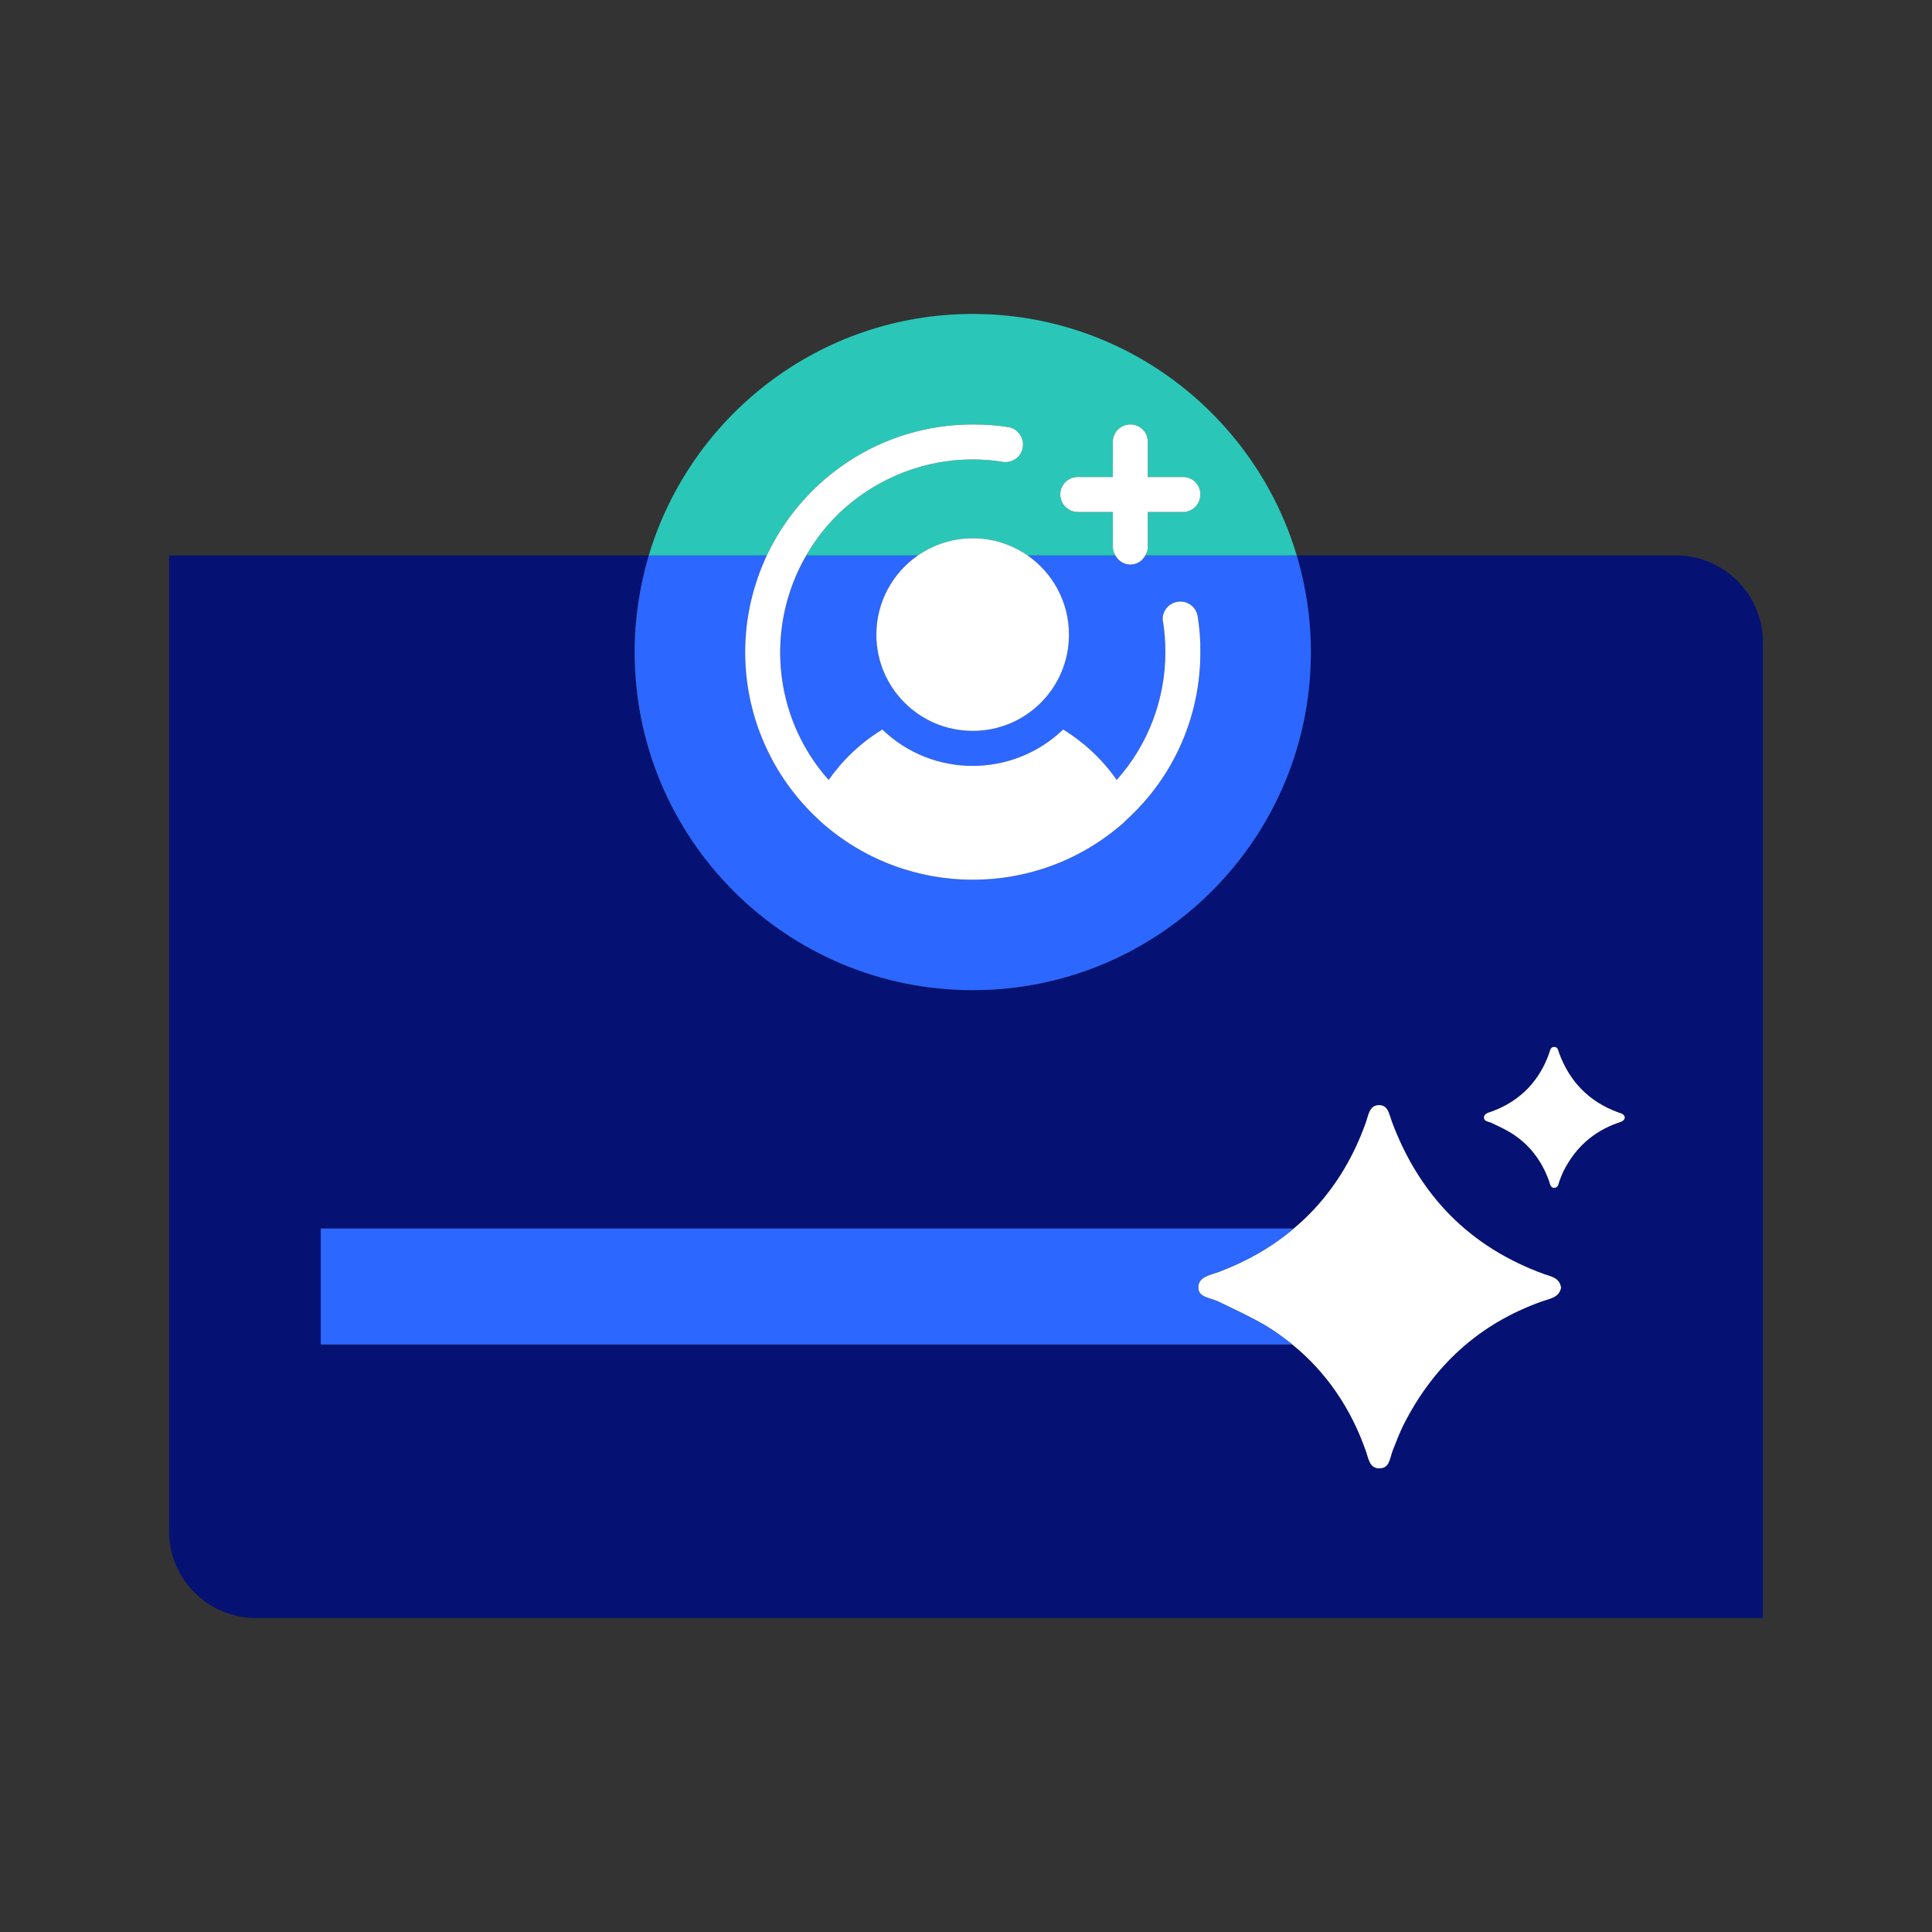 <?xml version="1.0" encoding="UTF-8"?>
<svg id="Account_opening_attacks_aided_by_Al" data-name="Account opening attacks aided by Al" xmlns="http://www.w3.org/2000/svg" version="1.1" viewBox="0 0 100 100">
  <rect x="0" y="0" width="100" height="100" fill="#333333" stroke="none"/>
  <rect width="100" height="100" fill="#fd4af9" opacity="0" stroke-width="0"/>
  <g>
    <path d="M86.75,28.75h-19.63c.47,1.59.73,3.26.73,5,0,9.67-7.84,17.5-17.5,17.5s-17.5-7.83-17.5-17.5c0-1.74.26-3.41.73-5H8.75v50.5c0,2.49,2.02,4.5,4.5,4.5h78v-50.5c0-2.48-2.01-4.5-4.5-4.5ZM79.81,67.36c-3.26,1.16-5.62,3.33-7.17,6.4-.21.43-.38.87-.55,1.31-.16.39-.15.96-.73.93-.48-.02-.53-.52-.66-.89-.78-2.22-2.04-4.08-3.81-5.52H16.6v-6h50.36c.36-.3.7-.62,1.03-.97,1.24-1.33,2.11-2.84,2.71-4.53.13-.36.17-.87.66-.89.49-.01.54.47.68.85,1.43,3.83,4.03,6.5,7.89,7.9.36.13.79.18.87.7-.1.52-.6.57-.99.71ZM83.71,58.13c-1.26.45-2.18,1.29-2.78,2.48-.08.16-.15.34-.21.51-.06.15-.06.37-.29.36-.18-.01-.2-.2-.25-.35-.38-1.06-1.03-1.92-2-2.51-.31-.19-.65-.34-.98-.5-.15-.07-.39-.07-.39-.27,0-.22.24-.26.41-.32.73-.27,1.37-.67,1.91-1.24.48-.52.82-1.11,1.05-1.76.05-.14.07-.34.26-.34.19-.01.21.18.26.32.55,1.49,1.56,2.52,3.06,3.07.14.05.31.07.34.27-.04.2-.24.22-.39.28Z" fill="#051273" stroke-width="0"/>
    <path d="M83.76,57.58c-1.5-.55-2.51-1.58-3.06-3.07-.05-.14-.07-.33-.26-.32-.19,0-.21.2-.26.34-.23.65-.57,1.24-1.05,1.76-.54.57-1.18.97-1.91,1.24-.17.06-.41.1-.41.32,0,.2.24.2.39.27.33.16.67.31.98.5.97.59,1.62,1.45,2,2.51.05.15.07.34.25.35.23.01.23-.21.29-.36.06-.17.13-.35.21-.51.6-1.19,1.52-2.03,2.78-2.48.15-.06.35-.08.39-.28-.03-.2-.2-.22-.34-.27Z" fill="#fff" stroke-width="0"/>
    <path d="M79.93,65.95c-3.86-1.4-6.46-4.07-7.89-7.9-.14-.38-.19-.86-.68-.85-.49.02-.53.53-.66.89-.6,1.69-1.47,3.2-2.71,4.53-.33.35-.67.67-1.03.97-1.16.98-2.46,1.71-3.9,2.25-.41.15-1.05.24-1.04.81.01.51.61.52.99.7.86.41,1.73.81,2.54,1.29.479.29.92.62,1.34.95,1.77,1.44,3.03,3.3,3.81,5.52.13.37.18.87.66.89.58.03.57-.54.73-.93.17-.44.34-.88.55-1.31,1.55-3.07,3.91-5.24,7.17-6.4.39-.14.89-.19.99-.71-.08-.52-.51-.57-.87-.7Z" fill="#fff" stroke-width="0"/>
    <path d="M50.35,51.25c9.66,0,17.5-7.83,17.5-17.5,0-1.74-.26-3.41-.73-5h-7.84c-.15.28-.43.47-.77.47s-.62-.19-.78-.47h-4.54c1.29.9,2.14,2.4,2.14,4.1,0,2.75-2.23,4.98-4.98,4.98s-4.99-2.23-4.99-4.98c0-1.7.85-3.2,2.15-4.1h-5.78c-2.1,3.62-1.77,8.32,1.16,11.62.74-1.05,1.68-1.94,2.78-2.61,2.61,2.51,6.74,2.51,9.36,0,1.09.67,2.04,1.56,2.771,2.61,1.63-1.82,2.52-4.18,2.52-6.62,0-.52-.04-1.05-.12-1.57-.01-.01-.01-.02-.01-.02-.07-.49.28-.94.76-1.01h.02c.48-.08.94.26,1.02.74.1.62.15,1.24.14,1.86.01,3.31-1.38,6.47-3.83,8.69l-.14.14c-4.46,3.94-11.16,3.94-15.62,0l-.15-.14c-2.43-2.23-3.82-5.38-3.82-8.68,0-1.79.41-3.49,1.12-5.01h-6.11c-.47,1.59-.73,3.26-.73,5,0,9.67,7.83,17.5,17.5,17.5Z" fill="#2c67ff" stroke-width="0"/>
    <path d="M50.35,21.97c.62,0,1.24.04,1.86.14.47.09.8.54.73,1.02-.06.5-.52.84-1.02.78-.52-.09-1.04-.13-1.57-.13-2.44,0-4.79.9-6.62,2.51-.82.73-1.48,1.56-2,2.46h5.78c.81-.56,1.78-.89,2.84-.89,1.05,0,2.03.33,2.84.89h4.54c-.07-.13-.13-.27-.13-.44v-1.81h-1.81c-.5,0-.91-.41-.91-.91s.41-.9.91-.9h1.81v-1.82c0-.5.41-.9.91-.9s.9.4.9.9v1.82h1.82c.5,0,.9.4.9.9s-.4.91-.9.91h-1.82v1.81c0,.17-.05.31-.13.44h7.84c-2.16-7.22-8.84-12.5-16.77-12.5s-14.61,5.28-16.77,12.5h6.11c1.88-4,5.94-6.78,10.66-6.78Z" fill="#2ac7b8" stroke-width="0"/>
    <path d="M63.01,67.35c-.38-.18-.98-.19-.99-.7-.01-.57.63-.66,1.04-.81,1.44-.54,2.74-1.27,3.9-2.25H16.6v6h50.29c-.42-.33-.86-.66-1.34-.95-.81-.48-1.68-.88-2.54-1.29Z" fill="#2c67ff" stroke-width="0"/>
    <path d="M59.41,26.5h1.82c.5,0,.9-.41.9-.91s-.4-.9-.9-.9h-1.82v-1.82c0-.5-.4-.9-.9-.9s-.91.4-.91.9v1.82h-1.81c-.5,0-.91.4-.91.9s.41.91.91.91h1.81v1.81c0,.17.06.31.13.44.16.28.44.47.78.47s.62-.19.77-.47c.08-.13.13-.27.13-.44v-1.81Z" fill="#fff" stroke-width="0"/>
    <path d="M47.51,28.75c-1.3.9-2.15,2.4-2.15,4.1,0,2.75,2.23,4.98,4.99,4.98s4.98-2.23,4.98-4.98c0-1.7-.85-3.2-2.14-4.1-.81-.56-1.79-.89-2.84-.89-1.06,0-2.03.33-2.84.89Z" fill="#fff" stroke-width="0"/>
    <path d="M43.73,26.29c1.83-1.61,4.18-2.51,6.62-2.51.53,0,1.05.04,1.57.13.5.06.96-.28,1.02-.78.07-.48-.26-.93-.73-1.02-.62-.1-1.24-.14-1.86-.14-4.72,0-8.78,2.78-10.66,6.78-.71,1.52-1.12,3.22-1.12,5.01,0,3.3,1.39,6.45,3.82,8.68l.15.14c4.46,3.94,11.16,3.94,15.62,0l.14-.14c2.45-2.22,3.84-5.38,3.83-8.69.01-.62-.04-1.24-.14-1.86-.08-.48-.54-.82-1.02-.74h-.02c-.48.07-.83.52-.76,1.01,0,0,0,.01.01.02.08.52.12,1.05.12,1.57,0,2.44-.89,4.8-2.52,6.62-.73-1.05-1.68-1.94-2.771-2.61-2.62,2.51-6.75,2.51-9.36,0-1.1.67-2.04,1.56-2.78,2.61-2.93-3.3-3.26-8-1.16-11.62.52-.9,1.18-1.73,2-2.46Z" fill="#fff" stroke-width="0"/>
  </g>
</svg>